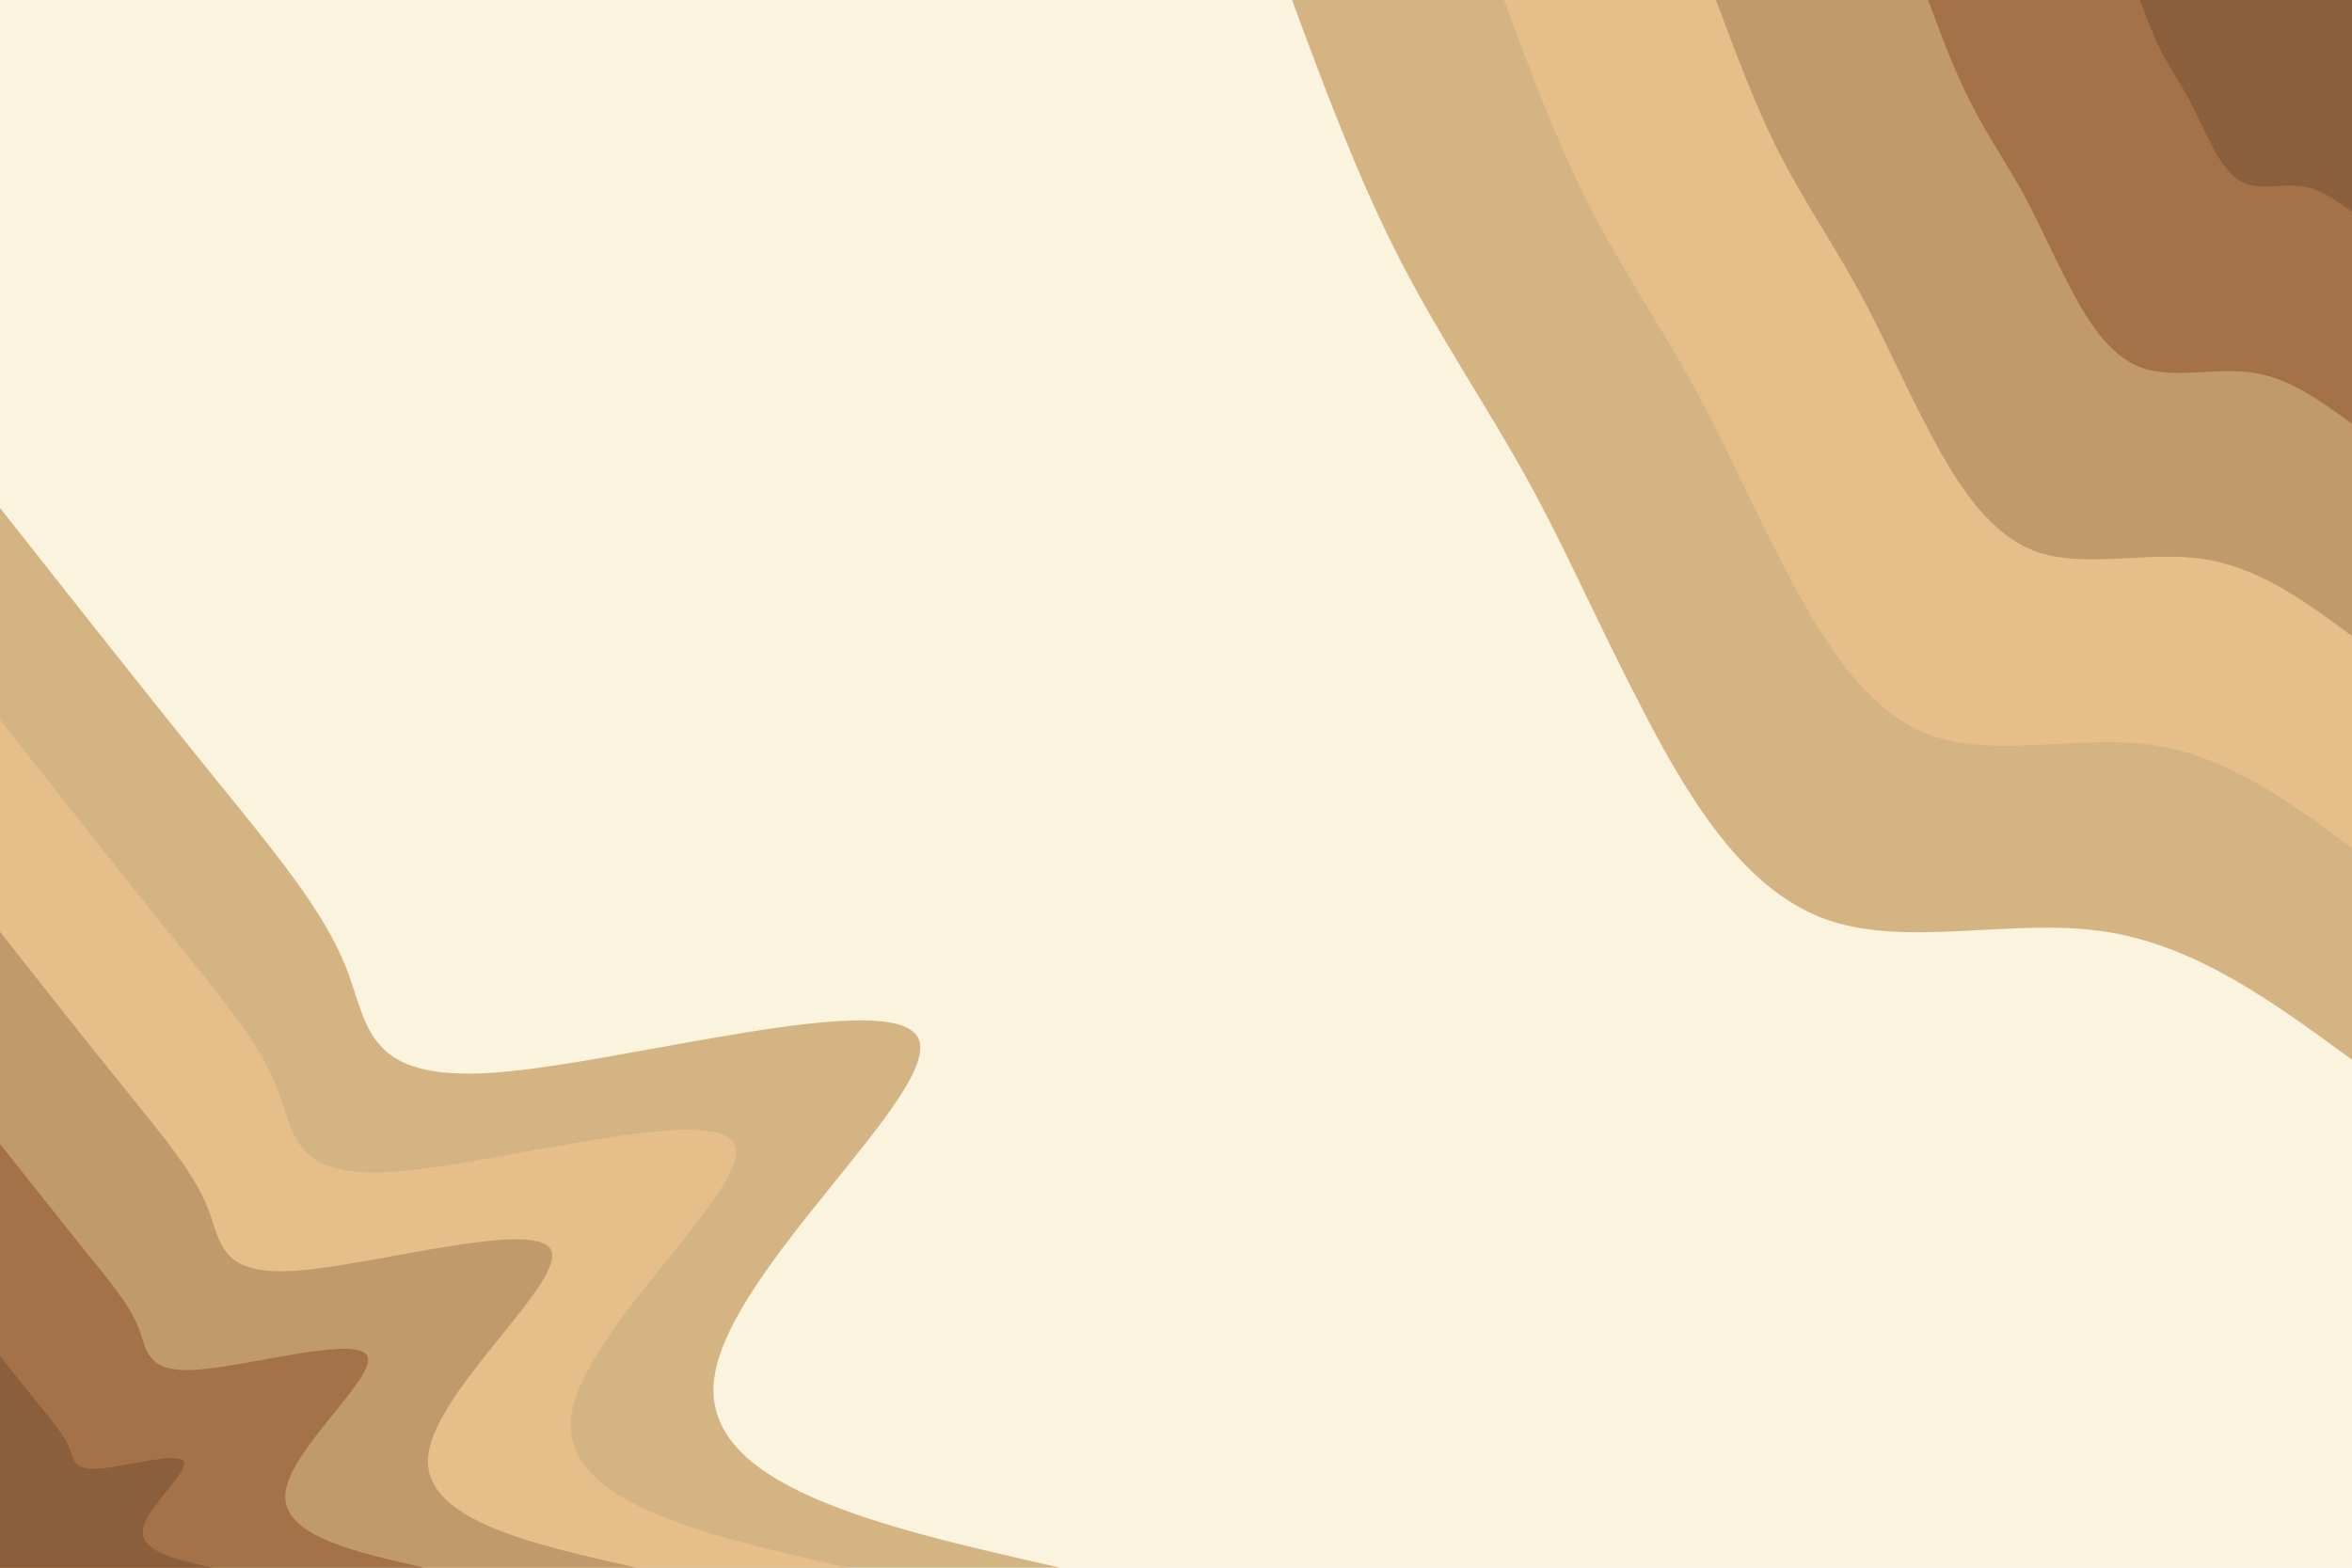 <svg id="visual" viewBox="0 0 900 600" width="900" height="600" xmlns="http://www.w3.org/2000/svg" xmlns:xlink="http://www.w3.org/1999/xlink" version="1.1">
  <rect x="0" y="0" width="900" height="600" fill="#FAF3DD"></rect>
  <g transform="translate(900, 0)">
    <path d="M0 405.6C-30 383.6 -60 361.5 -95.5 356.4C-131 351.3 -171.9 363.2 -202.8 351.3C-233.8 339.4 -254.8 303.8 -271.5 271.5C-288.3 239.3 -300.7 210.3 -316.1 182.5C-331.5 154.7 -349.7 128.1 -365.1 97.8C-380.5 67.6 -393.1 33.8 -405.6 0L0 0Z" fill="#D4B483"></path>
    <path d="M0 324.5C-24 306.9 -48 289.2 -76.4 285.1C-104.8 281.1 -137.5 290.5 -162.2 281C-187 271.5 -203.8 243 -217.2 217.2C-230.6 191.4 -240.6 168.2 -252.9 146C-265.2 123.8 -279.8 102.4 -292.1 78.3C-304.4 54.1 -314.5 27 -324.5 0L0 0Z" fill="#E6BE8A"></path>
    <path d="M0 243.4C-18 230.1 -36 216.9 -57.3 213.9C-78.6 210.8 -103.1 217.9 -121.7 210.8C-140.3 203.6 -152.9 182.3 -162.9 162.9C-173 143.6 -180.4 126.2 -189.7 109.5C-198.9 92.8 -209.8 76.8 -219.1 58.7C-228.3 40.6 -235.8 20.3 -243.4 0L0 0Z" fill="#C19A6B"></path>
    <path d="M0 162.2C-12 153.4 -24 144.6 -38.2 142.6C-52.4 140.5 -68.7 145.3 -81.1 140.5C-93.5 135.8 -101.9 121.5 -108.6 108.6C-115.3 95.7 -120.3 84.1 -126.4 73C-132.6 61.9 -139.9 51.2 -146 39.1C-152.2 27 -157.2 13.5 -162.2 0L0 0Z" fill="#A47148"></path>
    <path d="M0 81.1C-6 76.7 -12 72.3 -19.1 71.3C-26.2 70.3 -34.4 72.6 -40.6 70.3C-46.8 67.9 -51 60.8 -54.3 54.3C-57.7 47.9 -60.1 42.1 -63.2 36.5C-66.3 30.9 -69.9 25.6 -73 19.6C-76.1 13.5 -78.6 6.8 -81.1 0L0 0Z" fill="#8B5E3C"></path>
  </g>
  <g transform="translate(0, 600)">
    <path d="M0 -405.6C28.7 -369.2 57.5 -332.7 81.3 -303.3C105.1 -273.9 123.9 -251.5 132.5 -229.5C141.1 -207.5 139.5 -185.8 189.5 -189.5C239.5 -193.2 341.3 -222.3 351.3 -202.8C361.3 -183.3 279.6 -115.2 273.4 -73.2C267.1 -31.3 336.4 -15.7 405.6 0L0 0Z" fill="#D4B483"></path>
    <path d="M0 -324.5C23 -295.3 46 -266.2 65 -242.6C84 -219.1 99.1 -201.2 106 -183.6C112.9 -166 111.6 -148.6 151.6 -151.6C191.6 -154.6 273 -177.9 281 -162.2C289 -146.6 223.7 -92.1 218.7 -58.6C213.7 -25.1 269.1 -12.5 324.5 0L0 0Z" fill="#E6BE8A"></path>
    <path d="M0 -243.4C17.2 -221.5 34.5 -199.6 48.8 -182C63 -164.3 74.3 -150.9 79.5 -137.7C84.7 -124.5 83.7 -111.5 113.7 -113.7C143.7 -115.9 204.8 -133.4 210.8 -121.7C216.8 -110 167.8 -69.1 164 -43.9C160.3 -18.8 201.8 -9.4 243.4 0L0 0Z" fill="#C19A6B"></path>
    <path d="M0 -162.2C11.5 -147.7 23 -133.1 32.5 -121.3C42 -109.6 49.6 -100.6 53 -91.8C56.4 -83 55.8 -74.3 75.8 -75.8C95.8 -77.3 136.5 -88.9 140.5 -81.1C144.5 -73.3 111.8 -46.1 109.3 -29.3C106.9 -12.5 134.6 -6.3 162.2 0L0 0Z" fill="#A47148"></path>
    <path d="M0 -81.1C5.7 -73.8 11.5 -66.5 16.3 -60.7C21 -54.8 24.8 -50.3 26.5 -45.9C28.2 -41.5 27.9 -37.2 37.9 -37.9C47.9 -38.6 68.3 -44.5 70.3 -40.6C72.3 -36.7 55.9 -23 54.7 -14.6C53.4 -6.3 67.3 -3.1 81.1 0L0 0Z" fill="#8B5E3C"></path>
  </g>
</svg>
